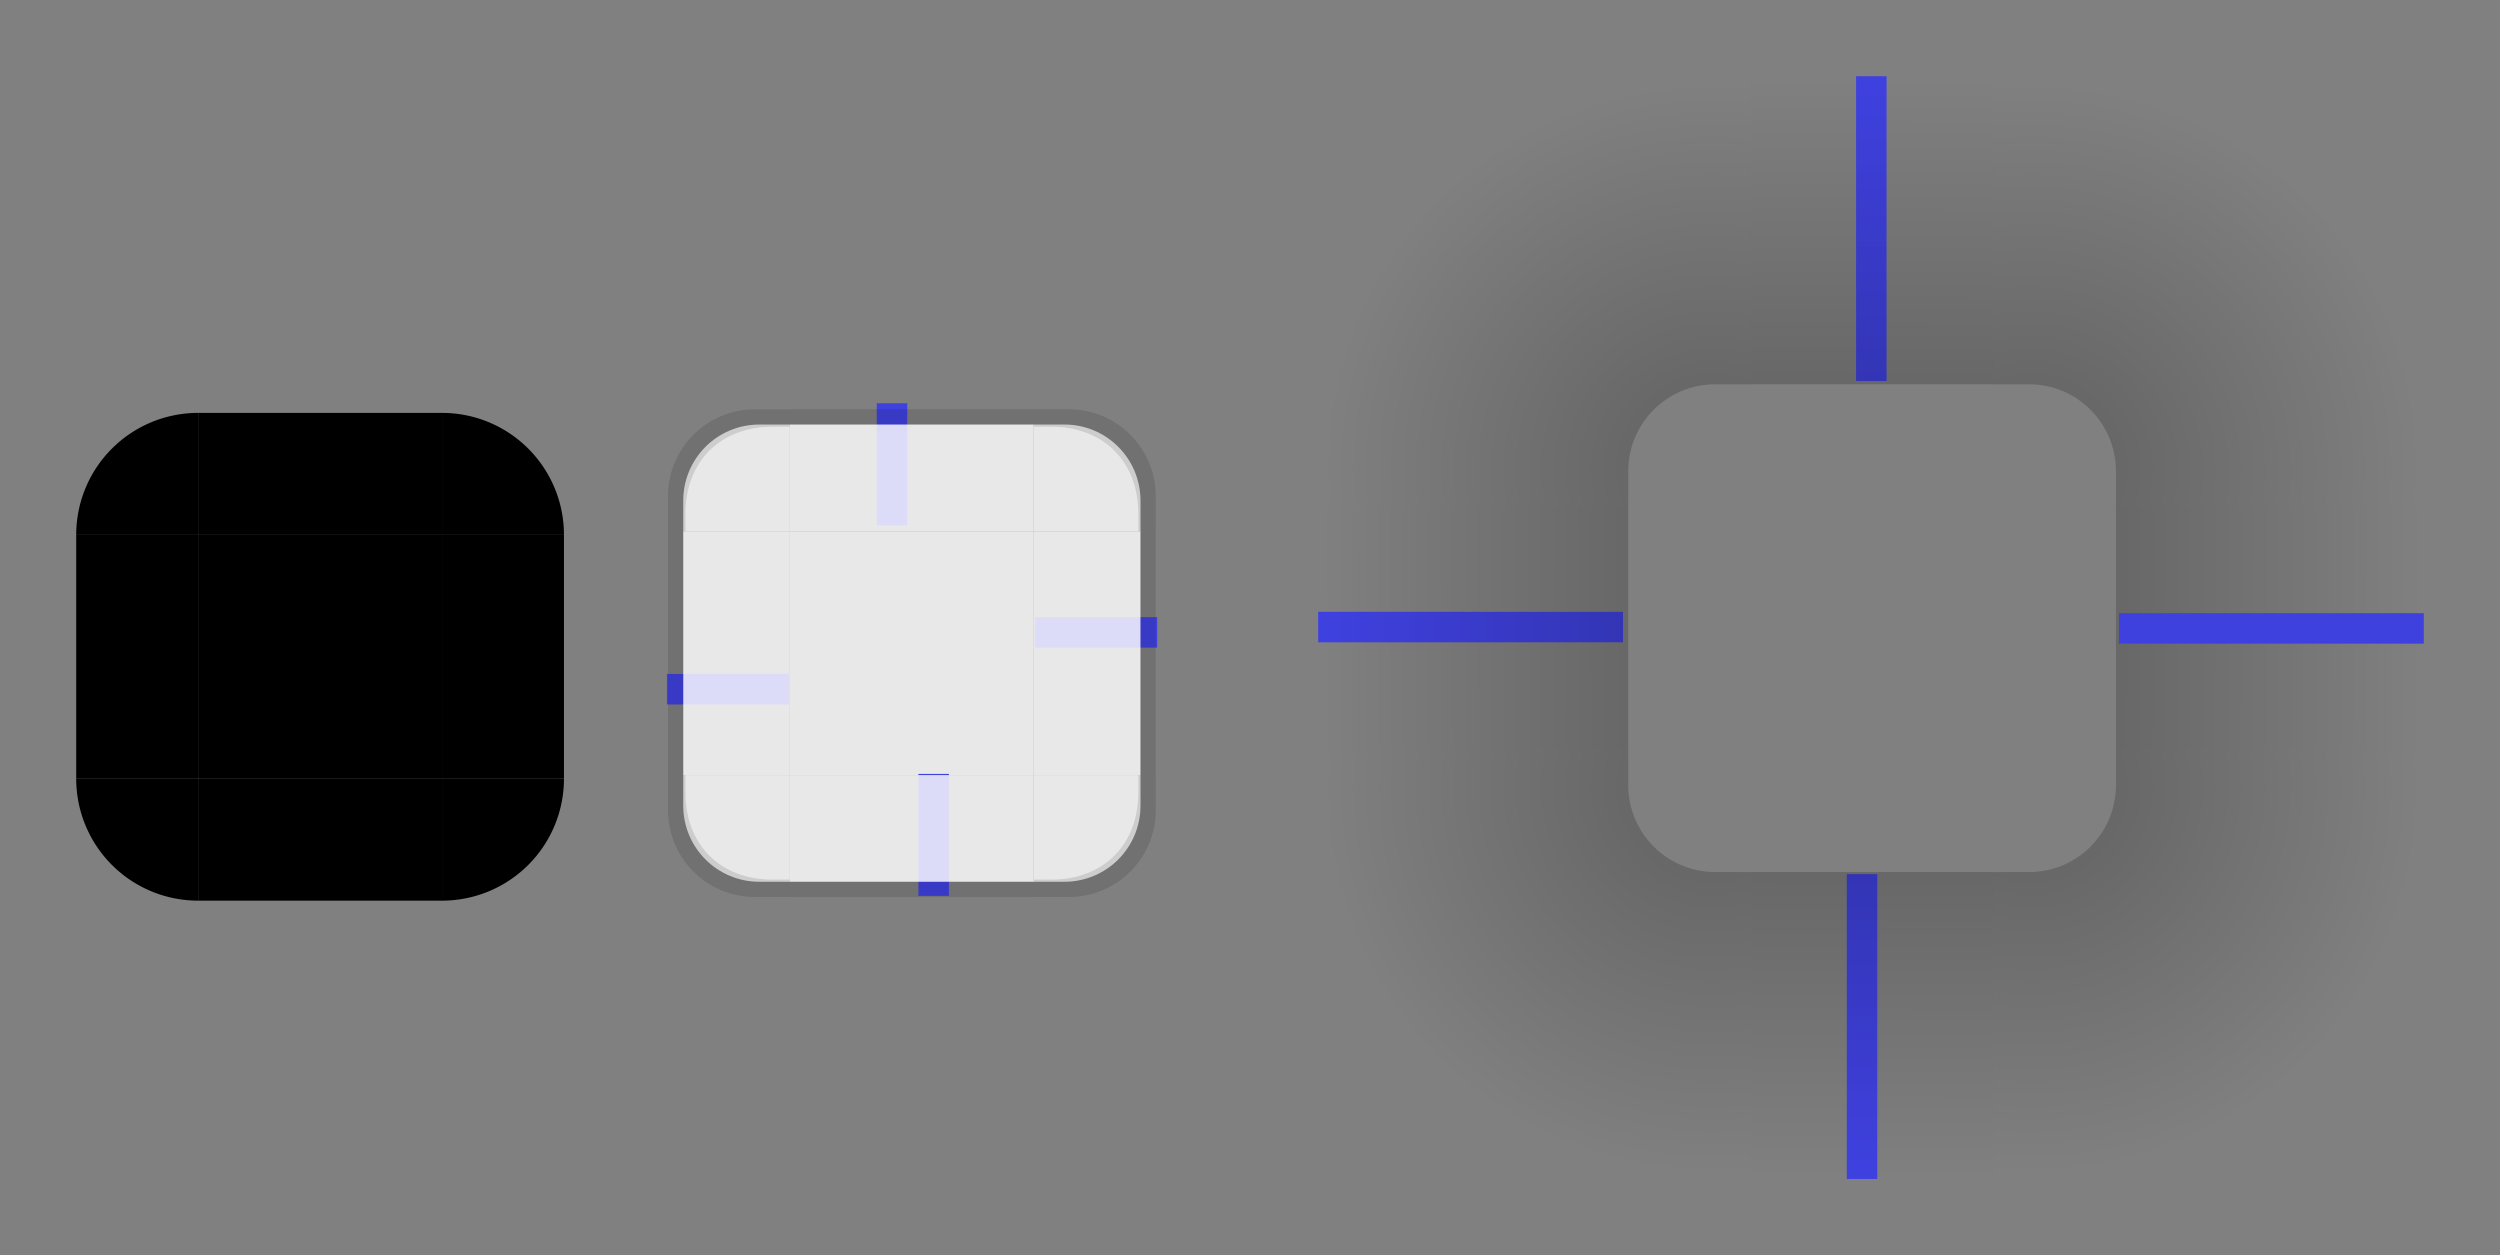 <?xml version="1.0" encoding="UTF-8" standalone="no"?>
<!-- Created with Inkscape (http://www.inkscape.org/) -->

<svg
   xmlns:osb="http://www.openswatchbook.org/uri/2009/osb"
   xmlns:dc="http://purl.org/dc/elements/1.1/"
   xmlns:cc="http://creativecommons.org/ns#"
   xmlns:rdf="http://www.w3.org/1999/02/22-rdf-syntax-ns#"
   xmlns:svg="http://www.w3.org/2000/svg"
   xmlns="http://www.w3.org/2000/svg"
   xmlns:xlink="http://www.w3.org/1999/xlink"
   xmlns:sodipodi="http://sodipodi.sourceforge.net/DTD/sodipodi-0.dtd"
   xmlns:inkscape="http://www.inkscape.org/namespaces/inkscape"
   id="svg3642"
   viewBox="0 0 164.018 82.35"
   version="1.0"
   height="82.35"
   width="164.018"
   inkscape:version="0.92.2 (5c3e80d, 2017-08-06)"
   sodipodi:docname="background.svg">
  <rect x="0" y="0" width="164.018" height="82.35" fill="#808080" stroke="none"/>
  <sodipodi:namedview
     inkscape:showpageshadow="false"
     inkscape:pagecheckerboard="true"
     inkscape:window-maximized="0"
     inkscape:window-y="135"
     inkscape:window-x="61"
     pagecolor="#ffffff"
     bordercolor="#666666"
     borderopacity="1"
     objecttolerance="10"
     gridtolerance="10"
     guidetolerance="10"
     inkscape:pageopacity="0"
     inkscape:pageshadow="2"
     inkscape:window-width="1551"
     inkscape:window-height="898"
     id="namedview36"
     showgrid="false"
     inkscape:zoom="5.6568543"
     inkscape:cx="97.921685"
     inkscape:cy="26.666062"
     inkscape:current-layer="svg3642"
     fit-margin-top="5"
     fit-margin-left="5"
     fit-margin-right="5"
     fit-margin-bottom="5"
     showguides="true"
     inkscape:guide-bbox="true" />
  <defs
     id="defs3644">
    <linearGradient
       id="linearGradient2540"
       inkscape:collect="always">
      <stop
         id="stop2536"
         offset="0"
         style="stop-color:#010101;stop-opacity:0.243" />
      <stop
         id="stop2538"
         offset="1"
         style="stop-color:#010101;stop-opacity:0;" />
    </linearGradient>
    <linearGradient
       id="linearGradient2534"
       inkscape:collect="always">
      <stop
         id="stop2530"
         offset="0"
         style="stop-color:#010101;stop-opacity:0.243" />
      <stop
         id="stop2532"
         offset="1"
         style="stop-color:#020202;stop-opacity:0" />
    </linearGradient>
    <linearGradient
       id="linearGradient2528"
       inkscape:collect="always">
      <stop
         id="stop2524"
         offset="0"
         style="stop-color:#010101;stop-opacity:0.243" />
      <stop
         id="stop2526"
         offset="1"
         style="stop-color:#010101;stop-opacity:0;" />
    </linearGradient>
    <linearGradient
       id="linearGradient2522"
       inkscape:collect="always">
      <stop
         id="stop2518"
         offset="0"
         style="stop-color:#010101;stop-opacity:0.243" />
      <stop
         id="stop2520"
         offset="1"
         style="stop-color:#020202;stop-opacity:0" />
    </linearGradient>
    <linearGradient
       id="linearGradient2516"
       inkscape:collect="always">
      <stop
         id="stop2512"
         offset="0"
         style="stop-color:#010101;stop-opacity:0.243" />
      <stop
         id="stop2514"
         offset="1"
         style="stop-color:#010101;stop-opacity:0;" />
    </linearGradient>
    <linearGradient
       id="linearGradient2510"
       inkscape:collect="always">
      <stop
         id="stop2506"
         offset="0"
         style="stop-color:#010101;stop-opacity:0.243" />
      <stop
         id="stop2508"
         offset="1"
         style="stop-color:#020202;stop-opacity:0" />
    </linearGradient>
    <linearGradient
       inkscape:collect="always"
       id="linearGradient2467">
      <stop
         style="stop-color:#010101;stop-opacity:0.243"
         offset="0"
         id="stop2463" />
      <stop
         style="stop-color:#010101;stop-opacity:0;"
         offset="1"
         id="stop2465" />
    </linearGradient>
    <linearGradient
       inkscape:collect="always"
       id="linearGradient1676">
      <stop
         style="stop-color:#010101;stop-opacity:0.243"
         offset="0"
         id="stop1672" />
      <stop
         style="stop-color:#020202;stop-opacity:0"
         offset="1"
         id="stop1674" />
    </linearGradient>
    <linearGradient
       id="border-3"
       osb:paint="solid">
      <stop
         style="stop-color:#000000;stop-opacity:0.118;"
         offset="0"
         id="stop1657" />
    </linearGradient>
    <linearGradient
       osb:paint="solid"
       id="linearGradient852">
      <stop
         id="stop850"
         offset="0"
         style="stop-color:#3f41df;stop-opacity:1;" />
    </linearGradient>
    <linearGradient
       osb:paint="solid"
       id="North_Panel">
      <stop
         id="stop844"
         offset="0"
         style="stop-color:#ffffff;stop-opacity:0.816;" />
    </linearGradient>
    <linearGradient
       inkscape:collect="always"
       xlink:href="#North_Panel"
       id="linearGradient1364"
       gradientUnits="userSpaceOnUse"
       gradientTransform="matrix(0.333,0,0,0.333,50.658,30.852)"
       x1="3.5"
       y1="36"
       x2="51.5"
       y2="36" />
    <linearGradient
       inkscape:collect="always"
       xlink:href="#linearGradient852"
       id="linearGradient1825"
       gradientUnits="userSpaceOnUse"
       gradientTransform="matrix(0.042,0,0,20,121.626,-215)"
       x1="3.5"
       y1="11.5"
       x2="51.5"
       y2="11.5" />
    <linearGradient
       inkscape:collect="always"
       xlink:href="#linearGradient852"
       id="linearGradient1829"
       gradientUnits="userSpaceOnUse"
       gradientTransform="matrix(0.042,0,0,20,121.017,-162.65)"
       x1="3.5"
       y1="11.5"
       x2="51.5"
       y2="11.5" />
    <linearGradient
       inkscape:collect="always"
       xlink:href="#linearGradient852"
       id="linearGradient1833"
       gradientUnits="userSpaceOnUse"
       gradientTransform="matrix(0.417,0,0,2,137.56,18.229)"
       x1="3.5"
       y1="11.5"
       x2="51.5"
       y2="11.5" />
    <linearGradient
       inkscape:collect="always"
       xlink:href="#linearGradient852"
       id="linearGradient1837"
       gradientUnits="userSpaceOnUse"
       gradientTransform="matrix(0.417,0,0,2,85.022,18.14)"
       x1="3.5"
       y1="11.5"
       x2="51.5"
       y2="11.5" />
    <linearGradient
       inkscape:collect="always"
       xlink:href="#linearGradient852"
       id="linearGradient2472"
       gradientUnits="userSpaceOnUse"
       gradientTransform="matrix(0.042,0,0,8,39.99,344.078)"
       x1="12"
       y1="-52"
       x2="60"
       y2="-52" />
    <linearGradient
       inkscape:collect="always"
       xlink:href="#linearGradient852"
       id="linearGradient2476"
       gradientUnits="userSpaceOnUse"
       gradientTransform="matrix(0.042,0,0,8,43.717,368.244)"
       x1="12"
       y1="-52"
       x2="60"
       y2="-52" />
    <linearGradient
       inkscape:collect="always"
       xlink:href="#linearGradient852"
       id="linearGradient2480"
       gradientUnits="userSpaceOnUse"
       gradientTransform="matrix(0.167,0,0,2,24.458,45.478)"
       x1="12"
       y1="-52"
       x2="60"
       y2="-52" />
    <linearGradient
       inkscape:collect="always"
       xlink:href="#linearGradient852"
       id="linearGradient2484"
       gradientUnits="userSpaceOnUse"
       gradientTransform="matrix(0.167,0,0,2,48.774,42.745)"
       x1="12"
       y1="-52"
       x2="60"
       y2="-52" />
    <linearGradient
       inkscape:collect="always"
       xlink:href="#North_Panel"
       id="linearGradient1002"
       gradientUnits="userSpaceOnUse"
       gradientTransform="matrix(0.333,0,0,8,23.024,-169.825)"
       x1="3.5"
       y1="11.5"
       x2="51.5"
       y2="11.5" />
    <linearGradient
       inkscape:collect="always"
       xlink:href="#linearGradient2522"
       id="linearGradient1034"
       gradientUnits="userSpaceOnUse"
       gradientTransform="matrix(1,0,0,1.111,-57.139,-161.791)"
       x1="98.31"
       y1="37.77"
       x2="98.248"
       y2="14.791" />
    <linearGradient
       inkscape:collect="always"
       xlink:href="#North_Panel"
       id="linearGradient924"
       x1="77.05"
       y1="61.447"
       x2="85.05"
       y2="61.447"
       gradientUnits="userSpaceOnUse"
       gradientTransform="matrix(0.875,0,0,0.875,8.086,-9.059)" />
    <linearGradient
       inkscape:collect="always"
       xlink:href="#border-3"
       id="linearGradient1661"
       x1="77.05"
       y1="61.447"
       x2="85.05"
       y2="61.447"
       gradientUnits="userSpaceOnUse"
       gradientTransform="translate(-1.546,-16.24)" />
    <linearGradient
       inkscape:collect="always"
       xlink:href="#border-3"
       id="linearGradient1665"
       gradientUnits="userSpaceOnUse"
       gradientTransform="matrix(0.333,0,0,1,23.024,-92.825)"
       x1="3.5"
       y1="11.5"
       x2="51.5"
       y2="11.5" />
    <linearGradient
       inkscape:collect="always"
       xlink:href="#North_Panel"
       id="linearGradient2354"
       gradientUnits="userSpaceOnUse"
       gradientTransform="matrix(0.333,0,0,8,23.024,-169.825)"
       x1="3.5"
       y1="11.5"
       x2="51.5"
       y2="11.5" />
    <linearGradient
       inkscape:collect="always"
       xlink:href="#border-3"
       id="linearGradient2356"
       gradientUnits="userSpaceOnUse"
       gradientTransform="matrix(0.333,0,0,1,23.024,-92.825)"
       x1="3.5"
       y1="11.5"
       x2="51.5"
       y2="11.5" />
    <linearGradient
       inkscape:collect="always"
       xlink:href="#North_Panel"
       id="linearGradient2366"
       gradientUnits="userSpaceOnUse"
       gradientTransform="matrix(0.333,0,0,8,23.024,-169.825)"
       x1="3.5"
       y1="11.5"
       x2="51.5"
       y2="11.5" />
    <linearGradient
       inkscape:collect="always"
       xlink:href="#border-3"
       id="linearGradient2368"
       gradientUnits="userSpaceOnUse"
       gradientTransform="matrix(0.333,0,0,1,23.024,-92.825)"
       x1="3.5"
       y1="11.5"
       x2="51.5"
       y2="11.5" />
    <linearGradient
       inkscape:collect="always"
       xlink:href="#North_Panel"
       id="linearGradient2378"
       gradientUnits="userSpaceOnUse"
       gradientTransform="matrix(0.333,0,0,8,23.024,-169.825)"
       x1="3.5"
       y1="11.5"
       x2="51.5"
       y2="11.5" />
    <linearGradient
       inkscape:collect="always"
       xlink:href="#border-3"
       id="linearGradient2380"
       gradientUnits="userSpaceOnUse"
       gradientTransform="matrix(0.333,0,0,1,23.024,-92.825)"
       x1="3.5"
       y1="11.5"
       x2="51.5"
       y2="11.5" />
    <linearGradient
       inkscape:collect="always"
       xlink:href="#North_Panel"
       id="linearGradient2388"
       gradientUnits="userSpaceOnUse"
       gradientTransform="matrix(0.875,0,0,0.875,8.086,-9.059)"
       x1="77.05"
       y1="61.447"
       x2="85.05"
       y2="61.447" />
    <linearGradient
       inkscape:collect="always"
       xlink:href="#border-3"
       id="linearGradient2390"
       gradientUnits="userSpaceOnUse"
       gradientTransform="translate(-1.546,-16.24)"
       x1="77.05"
       y1="61.447"
       x2="85.05"
       y2="61.447" />
    <linearGradient
       inkscape:collect="always"
       xlink:href="#North_Panel"
       id="linearGradient2398"
       gradientUnits="userSpaceOnUse"
       gradientTransform="matrix(0.875,0,0,0.875,8.086,-9.059)"
       x1="77.05"
       y1="61.447"
       x2="85.05"
       y2="61.447" />
    <linearGradient
       inkscape:collect="always"
       xlink:href="#border-3"
       id="linearGradient2400"
       gradientUnits="userSpaceOnUse"
       gradientTransform="translate(-1.546,-16.24)"
       x1="77.05"
       y1="61.447"
       x2="85.05"
       y2="61.447" />
    <linearGradient
       inkscape:collect="always"
       xlink:href="#North_Panel"
       id="linearGradient2408"
       gradientUnits="userSpaceOnUse"
       gradientTransform="matrix(0.875,0,0,0.875,8.086,-9.059)"
       x1="77.05"
       y1="61.447"
       x2="85.05"
       y2="61.447" />
    <linearGradient
       inkscape:collect="always"
       xlink:href="#border-3"
       id="linearGradient2410"
       gradientUnits="userSpaceOnUse"
       gradientTransform="translate(-1.546,-16.24)"
       x1="77.05"
       y1="61.447"
       x2="85.05"
       y2="61.447" />
    <linearGradient
       inkscape:collect="always"
       xlink:href="#linearGradient1676"
       id="linearGradient2437"
       gradientUnits="userSpaceOnUse"
       gradientTransform="matrix(1,0,0,1.111,-57.139,-161.791)"
       x1="98.31"
       y1="37.77"
       x2="98.248"
       y2="14.791" />
    <linearGradient
       inkscape:collect="always"
       xlink:href="#linearGradient2534"
       id="linearGradient2445"
       gradientUnits="userSpaceOnUse"
       gradientTransform="matrix(1,0,0,1.111,-57.139,-161.791)"
       x1="98.31"
       y1="37.77"
       x2="98.248"
       y2="14.791" />
    <linearGradient
       inkscape:collect="always"
       xlink:href="#linearGradient2510"
       id="linearGradient2453"
       gradientUnits="userSpaceOnUse"
       gradientTransform="matrix(1,0,0,1.111,-57.139,-161.791)"
       x1="98.31"
       y1="37.77"
       x2="98.248"
       y2="14.791" />
    <radialGradient
       inkscape:collect="always"
       xlink:href="#linearGradient2516"
       id="radialGradient2469"
       cx="125.335"
       cy="-5.664"
       fx="125.335"
       fy="-5.664"
       r="14"
       gradientUnits="userSpaceOnUse"
       gradientTransform="matrix(1.034984e-7,1.803,-1.817,1.0430223e-7,122.966,-174.326)" />
    <radialGradient
       inkscape:collect="always"
       xlink:href="#linearGradient2467"
       id="radialGradient2490"
       gradientUnits="userSpaceOnUse"
       gradientTransform="matrix(-1.034984e-7,1.803,1.817,1.0430223e-7,122.68,-174.327)"
       cx="125.335"
       cy="-5.664"
       fx="125.335"
       fy="-5.664"
       r="14" />
    <radialGradient
       inkscape:collect="always"
       xlink:href="#linearGradient2528"
       id="radialGradient2494"
       gradientUnits="userSpaceOnUse"
       gradientTransform="matrix(1.034984e-7,-1.803,-1.817,-1.0430223e-7,122.966,256.753)"
       cx="125.335"
       cy="-5.664"
       fx="125.335"
       fy="-5.664"
       r="14" />
    <radialGradient
       inkscape:collect="always"
       xlink:href="#linearGradient2540"
       id="radialGradient2498"
       gradientUnits="userSpaceOnUse"
       gradientTransform="matrix(-1.034984e-7,-1.803,1.817,-1.0430223e-7,122.68,256.753)"
       cx="125.335"
       cy="-5.664"
       fx="125.335"
       fy="-5.664"
       r="14" />
  </defs>
  <rect
     id="center"
     height="16"
     x="51.825"
     y="34.852"
     width="16"
     style="fill:url(#linearGradient1364);fill-opacity:1;stroke-width:0.32" />
  <g
     id="shadow-right"
     transform="translate(13.393,82.087)">
    <rect
       transform="matrix(0,-1,-1,0,0,0)"
       style="fill:url(#linearGradient1034);fill-opacity:1;stroke-width:0.358"
       width="16"
       y="-145.43"
       x="32.874"
       height="20"
       id="rect1028" />
    <rect
       transform="matrix(0,-1,-1,0,0,0)"
       y="-125.43"
       x="32.874"
       height="8"
       width="16"
       id="rect1030"
       style="opacity:1;fill:none;fill-opacity:0.691;fill-rule:nonzero;stroke:none;stroke-width:1.922;stroke-linecap:round;stroke-miterlimit:4;stroke-dasharray:none;stroke-dashoffset:0;stroke-opacity:1" />
  </g>
  <rect
     style="fill:none;fill-opacity:0.243;stroke-width:0.32"
     width="16"
     y="33.213"
     x="114.823"
     height="16"
     id="shadow-center" />
  <rect
     id="mask-center"
     height="16"
     x="13"
     y="35.089"
     width="16"
     style="fill:#000000;fill-opacity:1;stroke-width:0.32" />
  <rect
     style="fill:#000000;fill-opacity:1;stroke-width:0.226"
     width="16"
     y="27.089"
     x="13"
     height="8"
     id="mask-top" />
  <rect
     id="mask-bottom"
     height="8"
     x="13"
     y="51.089"
     width="16"
     style="fill:#000000;fill-opacity:1;stroke-width:0.226" />
  <rect
     style="fill:#000000;fill-opacity:1;stroke-width:0.226"
     width="16"
     y="-37"
     x="35.089"
     height="8"
     id="mask-right"
     transform="rotate(90)" />
  <rect
     transform="rotate(90)"
     id="mask-left"
     height="8"
     x="35.089"
     y="-13"
     width="16"
     style="fill:#000000;fill-opacity:1;stroke-width:0.226" />
  <path
     transform="scale(1,-1)"
     d="m 37,-35.089 a 8,8 0 0 1 -8,8 l 0,-8 z"
     sodipodi:end="1.5707963"
     sodipodi:start="0"
     sodipodi:ry="8"
     sodipodi:rx="8"
     sodipodi:cy="-35.088894"
     sodipodi:cx="29"
     sodipodi:type="arc"
     id="mask-topright"
     style="opacity:1;fill:#000000;fill-opacity:1;fill-rule:nonzero;stroke:none;stroke-width:4.594;stroke-linecap:round;stroke-miterlimit:4;stroke-dasharray:none;stroke-dashoffset:0;stroke-opacity:1" />
  <path
     style="opacity:1;fill:#000000;fill-opacity:1;fill-rule:nonzero;stroke:none;stroke-width:4.594;stroke-linecap:round;stroke-miterlimit:4;stroke-dasharray:none;stroke-dashoffset:0;stroke-opacity:1"
     id="mask-topleft"
     sodipodi:type="arc"
     sodipodi:cx="-13"
     sodipodi:cy="-35.088894"
     sodipodi:rx="8"
     sodipodi:ry="8"
     sodipodi:start="0"
     sodipodi:end="1.5707963"
     d="m -5,-35.089 a 8,8 0 0 1 -8,8 l 0,-8 z"
     transform="scale(-1)" />
  <path
     style="opacity:1;fill:#000000;fill-opacity:1;fill-rule:nonzero;stroke:none;stroke-width:4.594;stroke-linecap:round;stroke-miterlimit:4;stroke-dasharray:none;stroke-dashoffset:0;stroke-opacity:1"
     id="mask-bottomright"
     sodipodi:type="arc"
     sodipodi:cx="29"
     sodipodi:cy="51.088902"
     sodipodi:rx="8"
     sodipodi:ry="8"
     sodipodi:start="0"
     sodipodi:end="1.5707963"
     d="m 37,51.089 a 8,8 0 0 1 -8,8 l 0,-8 z" />
  <path
     transform="scale(-1,1)"
     d="m -5,51.089 a 8,8 0 0 1 -8,8 l 0,-8 z"
     sodipodi:end="1.5707963"
     sodipodi:start="0"
     sodipodi:ry="8"
     sodipodi:rx="8"
     sodipodi:cy="51.088902"
     sodipodi:cx="-13"
     sodipodi:type="arc"
     id="mask-bottomleft"
     style="opacity:1;fill:#000000;fill-opacity:1;fill-rule:nonzero;stroke:none;stroke-width:4.594;stroke-linecap:round;stroke-miterlimit:4;stroke-dasharray:none;stroke-dashoffset:0;stroke-opacity:1" />
  <rect
     id="shadow-hint-bottom-margin"
     height="20"
     x="121.163"
     y="57.35"
     width="2"
     style="fill:url(#linearGradient1829);fill-opacity:1;stroke-width:0.126" />
  <rect
     id="shadow-hint-left-margin"
     height="2"
     x="86.48"
     y="40.14"
     width="20"
     style="fill:url(#linearGradient1837);fill-opacity:1;stroke-width:0.126" />
  <rect
     transform="rotate(90)"
     id="hint-right-margin"
     height="8"
     x="40.49"
     y="-75.922"
     width="2"
     style="fill:url(#linearGradient2472);fill-opacity:1;stroke-width:0.08" />
  <rect
     style="fill:url(#linearGradient2476);fill-opacity:1;stroke-width:0.08"
     width="2"
     y="-51.756"
     x="44.217"
     height="8"
     id="hint-left-margin"
     transform="rotate(90)" />
  <rect
     transform="rotate(90)"
     id="hint-top-margin"
     height="2"
     x="26.458"
     y="-59.522"
     width="8"
     style="fill:url(#linearGradient2480);fill-opacity:1;stroke-width:0.08" />
  <rect
     style="fill:url(#linearGradient2484);fill-opacity:1;stroke-width:0.08"
     width="8"
     y="-62.255"
     x="50.774"
     height="2"
     id="hint-bottom-margin"
     transform="rotate(90)" />
  <rect
     style="fill:url(#linearGradient1825);fill-opacity:1;stroke-width:0.126"
     width="2"
     y="5"
     x="121.772"
     height="20"
     id="shadow-hint-top-margin" />
  <path
     style="opacity:1;fill:url(#radialGradient2469);fill-opacity:1;fill-rule:nonzero;stroke:none;stroke-width:7.096;stroke-linecap:round;stroke-miterlimit:4;stroke-dasharray:none;stroke-dashoffset:0;stroke-opacity:1"
     d="m 138.823,49.214 v 2.285 c 0,3.166 -2.549,5.715 -5.715,5.715 h -2.285 v 20 h 28 V 49.214 Z"
     id="shadow-bottomright"
     inkscape:connector-curvature="0" />
  <rect
     style="fill:url(#linearGradient1833);fill-opacity:1;stroke-width:0.126"
     width="20"
     y="40.229"
     x="139.018"
     height="2"
     id="shadow-hint-right-margin" />
  <g
     id="bottomright"
     transform="translate(-7.679,9.644)">
    <path
       inkscape:connector-curvature="0"
       d="m 75.505,48.207 v -7 h 7 v 2 c 0,2.77 -2.23,5 -5,5 z"
       style="opacity:1;fill:url(#linearGradient924);fill-opacity:1;stroke:none;stroke-width:1"
       id="path918" />
    <path
       inkscape:connector-curvature="0"
       d="m 83.505,43.493 c 0,3.166 -2.549,5.714 -5.714,5.714 h -2.286 v -1.143 h 1.143 c 3.429,0 5.714,-2.286 5.714,-5.714 v -1.143 h 1.143 z"
       style="opacity:1;fill:url(#linearGradient1661);fill-opacity:1;stroke:none;stroke-width:1.143"
       id="path4513" />
  </g>
  <g
     id="right"
     transform="translate(-6,10.661)">
    <g
       transform="matrix(0.875,0,0,1,9.228,0)"
       id="g1683">
      <rect
         id="rect1670"
         height="8"
         x="24.191"
         y="-81.825"
         width="16"
         style="fill:url(#linearGradient1002);fill-opacity:1;stroke-width:0.226"
         transform="rotate(90)" />
    </g>
    <rect
       id="rect1663"
       height="1"
       x="24.191"
       y="-81.825"
       width="16"
       style="fill:url(#linearGradient1665);fill-opacity:1;stroke-width:0.08"
       transform="rotate(90)" />
  </g>
  <g
     transform="matrix(-1,0,0,1,125.65,10.661)"
     id="left">
    <g
       id="g2348"
       transform="matrix(0.875,0,0,1,9.228,0)">
      <rect
         transform="rotate(90)"
         style="fill:url(#linearGradient2354);fill-opacity:1;stroke-width:0.226"
         width="16"
         y="-81.825"
         x="24.191"
         height="8"
         id="rect2346" />
    </g>
    <rect
       transform="rotate(90)"
       style="fill:url(#linearGradient2356);fill-opacity:1;stroke-width:0.08"
       width="16"
       y="-81.825"
       x="24.191"
       height="1"
       id="rect2350" />
  </g>
  <g
     transform="rotate(-90,68.155,40.521)"
     id="top">
    <g
       id="g2360"
       transform="matrix(0.875,0,0,1,9.228,0)">
      <rect
         transform="rotate(90)"
         style="fill:url(#linearGradient2366);fill-opacity:1;stroke-width:0.226"
         width="16"
         y="-81.825"
         x="24.191"
         height="8"
         id="rect2358" />
    </g>
    <rect
       transform="rotate(90)"
       style="fill:url(#linearGradient2368);fill-opacity:1;stroke-width:0.08"
       width="16"
       y="-81.825"
       x="24.191"
       height="1"
       id="rect2362" />
  </g>
  <g
     transform="rotate(90,57.495,34.521)"
     id="bottom">
    <g
       id="g2372"
       transform="matrix(0.875,0,0,1,9.228,0)">
      <rect
         transform="rotate(90)"
         style="fill:url(#linearGradient2378);fill-opacity:1;stroke-width:0.226"
         width="16"
         y="-81.825"
         x="24.191"
         height="8"
         id="rect2370" />
    </g>
    <rect
       transform="rotate(90)"
       style="fill:url(#linearGradient2380);fill-opacity:1;stroke-width:0.08"
       width="16"
       y="-81.825"
       x="24.191"
       height="1"
       id="rect2374" />
  </g>
  <g
     transform="matrix(-1,0,0,1,127.33,9.644)"
     id="bottomleft">
    <path
       id="path2382"
       style="opacity:1;fill:url(#linearGradient2388);fill-opacity:1;stroke:none;stroke-width:1"
       d="m 75.505,48.207 v -7 h 7 v 2 c 0,2.77 -2.23,5 -5,5 z"
       inkscape:connector-curvature="0" />
    <path
       id="path2384"
       style="opacity:1;fill:url(#linearGradient2390);fill-opacity:1;stroke:none;stroke-width:1.143"
       d="m 83.505,43.493 c 0,3.166 -2.549,5.714 -5.714,5.714 h -2.286 v -1.143 h 1.143 c 3.429,0 5.714,-2.286 5.714,-5.714 v -1.143 h 1.143 z"
       inkscape:connector-curvature="0" />
  </g>
  <g
     transform="matrix(1,0,0,-1,-7.679,76.059)"
     id="topright">
    <path
       id="path2392"
       style="opacity:1;fill:url(#linearGradient2398);fill-opacity:1;stroke:none;stroke-width:1"
       d="m 75.505,48.207 v -7 h 7 v 2 c 0,2.77 -2.23,5 -5,5 z"
       inkscape:connector-curvature="0" />
    <path
       id="path2394"
       style="opacity:1;fill:url(#linearGradient2400);fill-opacity:1;stroke:none;stroke-width:1.143"
       d="m 83.505,43.493 c 0,3.166 -2.549,5.714 -5.714,5.714 h -2.286 v -1.143 h 1.143 c 3.429,0 5.714,-2.286 5.714,-5.714 v -1.143 h 1.143 z"
       inkscape:connector-curvature="0" />
  </g>
  <g
     transform="rotate(-180,63.665,38.03)"
     id="topleft">
    <path
       id="path2402"
       style="opacity:1;fill:url(#linearGradient2408);fill-opacity:1;stroke:none;stroke-width:1"
       d="m 75.505,48.207 v -7 h 7 v 2 c 0,2.77 -2.23,5 -5,5 z"
       inkscape:connector-curvature="0" />
    <path
       id="path2404"
       style="opacity:1;fill:url(#linearGradient2410);fill-opacity:1;stroke:none;stroke-width:1.143"
       d="m 83.505,43.493 c 0,3.166 -2.549,5.714 -5.714,5.714 h -2.286 v -1.143 h 1.143 c 3.429,0 5.714,-2.286 5.714,-5.714 v -1.143 h 1.143 z"
       inkscape:connector-curvature="0" />
  </g>
  <g
     id="shadow-left"
     transform="matrix(-1,0,0,1,232.252,82.087)">
    <rect
       id="rect2431"
       height="20"
       x="32.874"
       y="-145.43"
       width="16"
       style="fill:url(#linearGradient2437);fill-opacity:1;stroke-width:0.358"
       transform="matrix(0,-1,-1,0,0,0)" />
    <rect
       style="opacity:1;fill:none;fill-opacity:0.691;fill-rule:nonzero;stroke:none;stroke-width:1.922;stroke-linecap:round;stroke-miterlimit:4;stroke-dasharray:none;stroke-dashoffset:0;stroke-opacity:1"
       id="rect2433"
       width="16"
       height="8"
       x="32.874"
       y="-125.43"
       transform="matrix(0,-1,-1,0,0,0)" />
  </g>
  <g
     id="shadow-top"
     transform="rotate(-90,157.17,-6.527)">
    <rect
       id="rect2439"
       height="20"
       x="32.874"
       y="-145.43"
       width="16"
       style="fill:url(#linearGradient2445);fill-opacity:1;stroke-width:0.358"
       transform="matrix(0,-1,-1,0,0,0)" />
    <rect
       style="opacity:1;fill:none;fill-opacity:0.691;fill-rule:nonzero;stroke:none;stroke-width:1.922;stroke-linecap:round;stroke-miterlimit:4;stroke-dasharray:none;stroke-dashoffset:0;stroke-opacity:1"
       id="rect2441"
       width="16"
       height="8"
       x="32.874"
       y="-125.43"
       transform="matrix(0,-1,-1,0,0,0)" />
  </g>
  <g
     id="shadow-bottom"
     transform="rotate(90,75.083,6.866)">
    <rect
       id="rect2447"
       height="20"
       x="32.874"
       y="-145.43"
       width="16"
       style="fill:url(#linearGradient2453);fill-opacity:1;stroke-width:0.358"
       transform="matrix(0,-1,-1,0,0,0)" />
    <rect
       style="opacity:1;fill:none;fill-opacity:0.691;fill-rule:nonzero;stroke:none;stroke-width:1.922;stroke-linecap:round;stroke-miterlimit:4;stroke-dasharray:none;stroke-dashoffset:0;stroke-opacity:1"
       id="rect2449"
       width="16"
       height="8"
       x="32.874"
       y="-125.43"
       transform="matrix(0,-1,-1,0,0,0)" />
  </g>
  <path
     id="shadow-bottomleft"
     d="m 106.823,49.213 v 2.285 c 0,3.166 2.549,5.715 5.715,5.715 h 2.285 V 77.213 H 86.823 V 49.213 Z"
     style="opacity:1;fill:url(#radialGradient2490);fill-opacity:1;fill-rule:nonzero;stroke:none;stroke-width:7.096;stroke-linecap:round;stroke-miterlimit:4;stroke-dasharray:none;stroke-dashoffset:0;stroke-opacity:1"
     inkscape:connector-curvature="0" />
  <path
     id="shadow-topright"
     d="m 138.823,33.213 v -2.285 c 0,-3.166 -2.549,-5.715 -5.715,-5.715 h -2.285 V 5.213 h 28 V 33.213 Z"
     style="opacity:1;fill:url(#radialGradient2494);fill-opacity:1;fill-rule:nonzero;stroke:none;stroke-width:7.096;stroke-linecap:round;stroke-miterlimit:4;stroke-dasharray:none;stroke-dashoffset:0;stroke-opacity:1"
     inkscape:connector-curvature="0" />
  <path
     inkscape:connector-curvature="0"
     style="opacity:1;fill:url(#radialGradient2498);fill-opacity:1;fill-rule:nonzero;stroke:none;stroke-width:7.096;stroke-linecap:round;stroke-miterlimit:4;stroke-dasharray:none;stroke-dashoffset:0;stroke-opacity:1"
     d="m 106.823,33.213 v -2.285 c 0,-3.166 2.549,-5.715 5.715,-5.715 h 2.285 V 5.213 H 86.823 V 33.213 Z"
     id="shadow-topleft" />
</svg>
